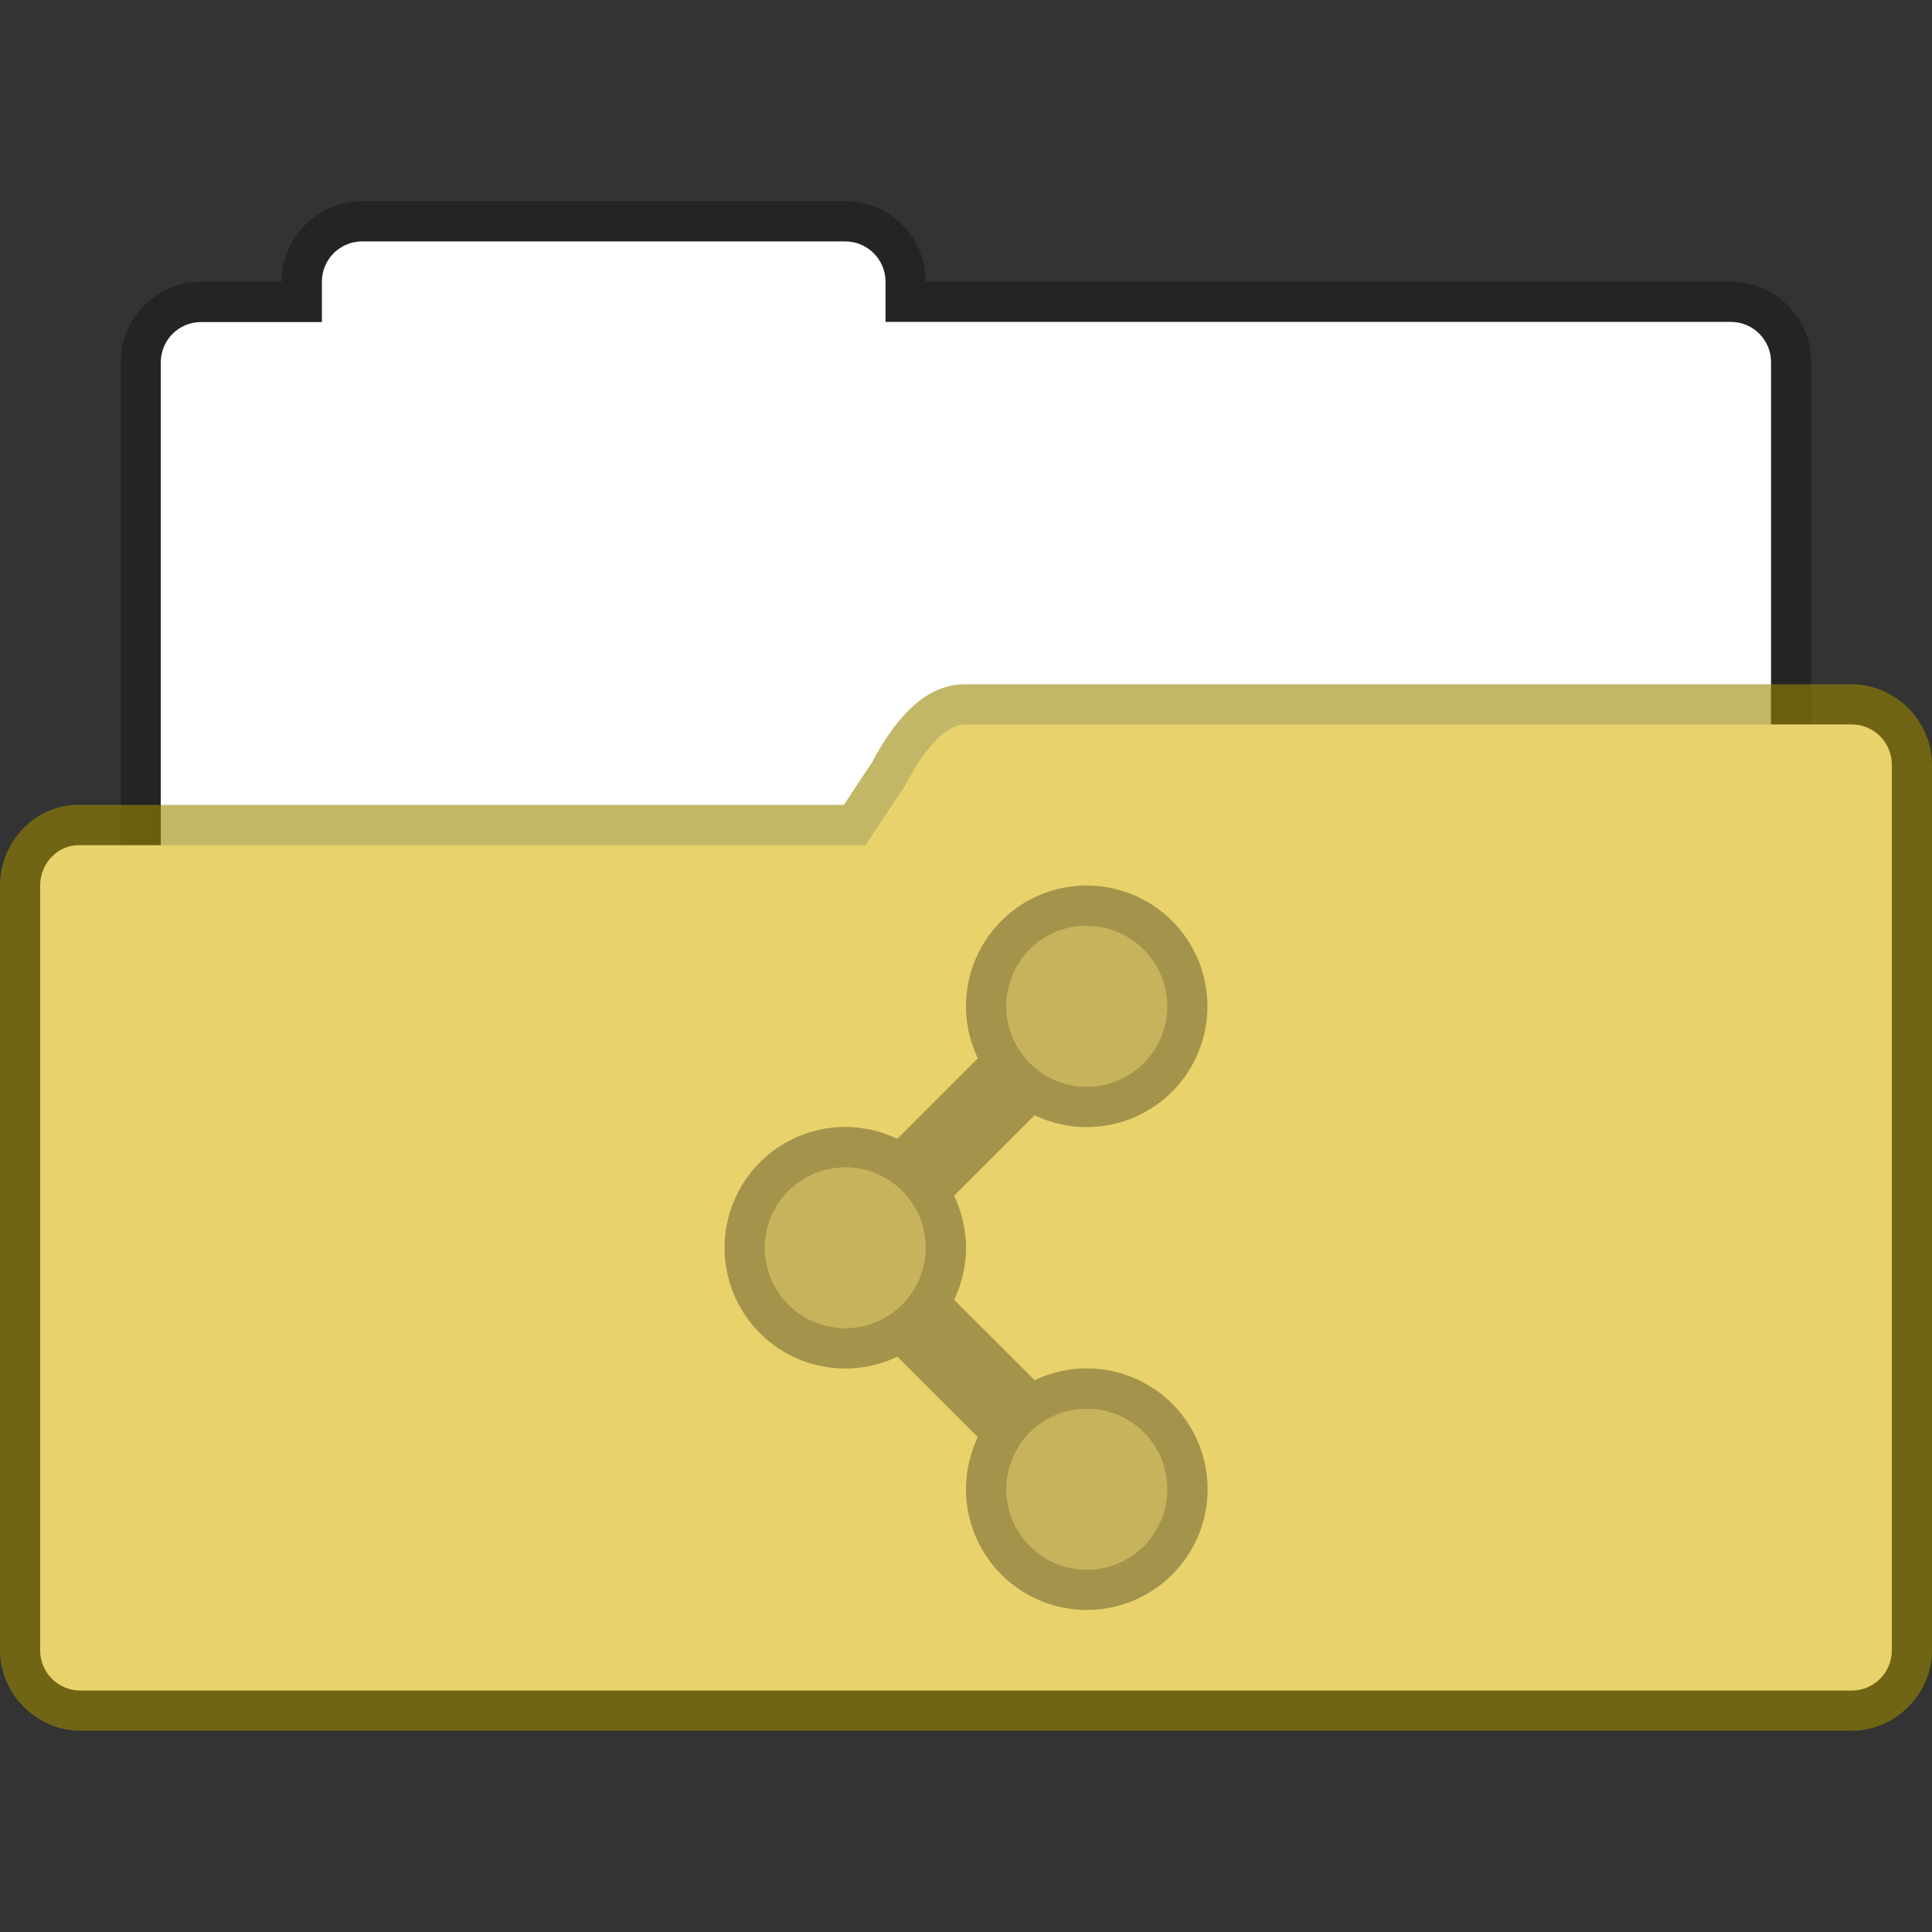 <?xml version="1.0" encoding="UTF-8" standalone="no"?>
<!-- Created with Inkscape (http://www.inkscape.org/) -->

<svg
   width="48"
   height="48"
   viewBox="0 0 12.7 12.7"
   version="1.1"
   id="svg843"
   inkscape:version="1.1.2 (0a00cf5339, 2022-02-04, custom)"
   sodipodi:docname="folder-default-publicshare-open.svg"
   xmlns:inkscape="http://www.inkscape.org/namespaces/inkscape"
   xmlns:sodipodi="http://sodipodi.sourceforge.net/DTD/sodipodi-0.dtd"
   xmlns="http://www.w3.org/2000/svg"
   xmlns:svg="http://www.w3.org/2000/svg">
  <rect x="0" y="0" width="12.7" height="12.7" fill="#333333" stroke="none"/>
  <sodipodi:namedview
     id="namedview845"
     pagecolor="#ffffff"
     bordercolor="#666666"
     borderopacity="1.0"
     inkscape:pageshadow="2"
     inkscape:pageopacity="0.0"
     inkscape:pagecheckerboard="0"
     inkscape:document-units="px"
     showgrid="false"
     units="px"
     showguides="false"
     inkscape:zoom="11.501302"
     inkscape:cx="21.388883"
     inkscape:cy="20.432469"
     inkscape:window-width="1920"
     inkscape:window-height="1020"
     inkscape:window-x="0"
     inkscape:window-y="32"
     inkscape:window-maximized="1"
     inkscape:current-layer="svg843" />
  <defs
     id="defs840" />
  <path
     id="rect3280"
     style="opacity:0.3;fill:#000000;fill-opacity:1;stroke:none;stroke-width:0.529;stroke-linejoin:round;stroke-miterlimit:4;stroke-dasharray:none;stroke-opacity:1"
     d="m 2.381,1.323 c -0.293,0 -0.529,0.236 -0.529,0.529 H 1.323 c -0.293,0 -0.529,0.236 -0.529,0.529 v 4.233 c 0,0.293 0.236,0.529 0.529,0.529 H 11.377 c 0.293,0 0.529,-0.236 0.529,-0.529 V 2.381 c 0,-0.293 -0.236,-0.529 -0.529,-0.529 H 6.085 c 0,-0.293 -0.236,-0.529 -0.529,-0.529 z" />
  <path
     id="rect4040"
     style="fill:#ffffff;fill-opacity:1;stroke:none;stroke-width:0.529;stroke-linejoin:round;stroke-miterlimit:4;stroke-dasharray:none;stroke-opacity:1"
     d="m 2.381,1.587 c -0.147,0 -0.265,0.118 -0.265,0.265 v 0.265 h -0.794 c -0.147,0 -0.265,0.118 -0.265,0.265 v 3.969 c 0,0.147 0.118,0.265 0.265,0.265 H 11.377 c 0.147,0 0.265,-0.118 0.265,-0.265 V 2.381 c 0,-0.147 -0.118,-0.265 -0.265,-0.265 H 5.821 V 1.852 C 5.821,1.706 5.703,1.587 5.556,1.587 Z" />
  <path
     style="color:#000000;opacity:0.6;fill:#998800;fill-opacity:1;stroke-linejoin:round;-inkscape-stroke:none"
     d="M 6.354,4.498 C 6.161,4.495 6.03,4.605 5.938,4.707 5.845,4.809 5.777,4.926 5.719,5.037 L 5.732,5.012 5.547,5.291 H 0.543 C 0.239,5.275 0,5.531 0,5.82 v 5.028 c 0,0.289 0.241,0.529 0.529,0.529 H 12.171 c 0.289,0 0.529,-0.241 0.529,-0.529 V 5.027 c 0,-0.289 -0.241,-0.529 -0.529,-0.529 z m -0.008,0.529 c 0.001,-3.64e-4 0.003,9.6e-6 0.004,0 H 12.171 V 10.848 H 0.529 V 5.82 H 5.689 c 0.088,-3.286e-4 0.17,-0.044 0.219,-0.117 l 0.266,-0.398 c 0.005,-0.008 0.01,-0.015 0.014,-0.023 0.046,-0.089 0.101,-0.172 0.143,-0.219 0.042,-0.047 0.056,-0.035 0.016,-0.035 z"
     id="path2904"
     sodipodi:nodetypes="csccccssssssscscccccccccscs" />
  <path
     style="color:#000000;fill:#e9d26b;fill-opacity:1;stroke-width:0.529;stroke-linejoin:round;-inkscape-stroke:none"
     d="M 0.529,5.556 H 5.689 L 5.953,5.159 C 6.058,4.96 6.198,4.76 6.35,4.762 h 5.821 c 0.147,0 0.265,0.118 0.265,0.265 v 5.821 c 0,0.147 -0.118,0.265 -0.265,0.265 H 0.529 c -0.147,0 -0.265,-0.118 -0.265,-0.265 V 5.821 c 0,-0.147 0.118,-0.272 0.265,-0.265 z"
     id="path2902"
     sodipodi:nodetypes="ccccsssssssc" />
  <path
     id="path865"
     style="opacity:0.3;fill:#000000;stroke-width:0.529;stroke-linecap:round;stroke-linejoin:round"
     d="m 7.144,5.821 a 0.794,0.794 0 0 0 -0.794,0.794 0.794,0.794 0 0 0 0.078,0.342 l -0.529,0.529 0.001,0.001 a 0.794,0.794 0 0 0 -0.343,-0.079 0.794,0.794 0 0 0 -0.794,0.794 0.794,0.794 0 0 0 0.794,0.794 0.794,0.794 0 0 0 0.342,-0.078 l 0.529,0.529 a 0.794,0.794 0 0 0 -0.078,0.342 0.794,0.794 0 0 0 0.794,0.794 0.794,0.794 0 0 0 0.794,-0.794 0.794,0.794 0 0 0 -0.794,-0.794 0.794,0.794 0 0 0 -0.342,0.078 L 6.272,8.544 A 0.794,0.794 0 0 0 6.35,8.202 0.794,0.794 0 0 0 6.271,7.859 l 0.001,0.001 0.529,-0.529 a 0.794,0.794 0 0 0 0.342,0.078 0.794,0.794 0 0 0 0.794,-0.794 0.794,0.794 0 0 0 -0.794,-0.794 z m 0,0.265 A 0.529,0.529 0 0 1 7.673,6.615 0.529,0.529 0 0 1 7.144,7.144 0.529,0.529 0 0 1 6.615,6.615 0.529,0.529 0 0 1 7.144,6.085 Z m -1.587,1.587 A 0.529,0.529 0 0 1 6.085,8.202 0.529,0.529 0 0 1 5.556,8.731 0.529,0.529 0 0 1 5.027,8.202 0.529,0.529 0 0 1 5.556,7.673 Z m 1.587,1.587 A 0.529,0.529 0 0 1 7.673,9.79 0.529,0.529 0 0 1 7.144,10.319 0.529,0.529 0 0 1 6.615,9.79 0.529,0.529 0 0 1 7.144,9.26 Z" />
  <path
     id="path1494"
     style="opacity:0.15;fill:#000000;stroke-width:0.529;stroke-linecap:round;stroke-linejoin:round"
     d="M 7.144,6.085 A 0.529,0.529 0 0 0 6.615,6.615 0.529,0.529 0 0 0 7.144,7.144 0.529,0.529 0 0 0 7.673,6.615 0.529,0.529 0 0 0 7.144,6.085 Z m -1.587,1.587 A 0.529,0.529 0 0 0 5.027,8.202 0.529,0.529 0 0 0 5.556,8.731 0.529,0.529 0 0 0 6.085,8.202 0.529,0.529 0 0 0 5.556,7.673 Z m 1.587,1.587 A 0.529,0.529 0 0 0 6.615,9.79 0.529,0.529 0 0 0 7.144,10.319 0.529,0.529 0 0 0 7.673,9.79 0.529,0.529 0 0 0 7.144,9.26 Z" />
</svg>
